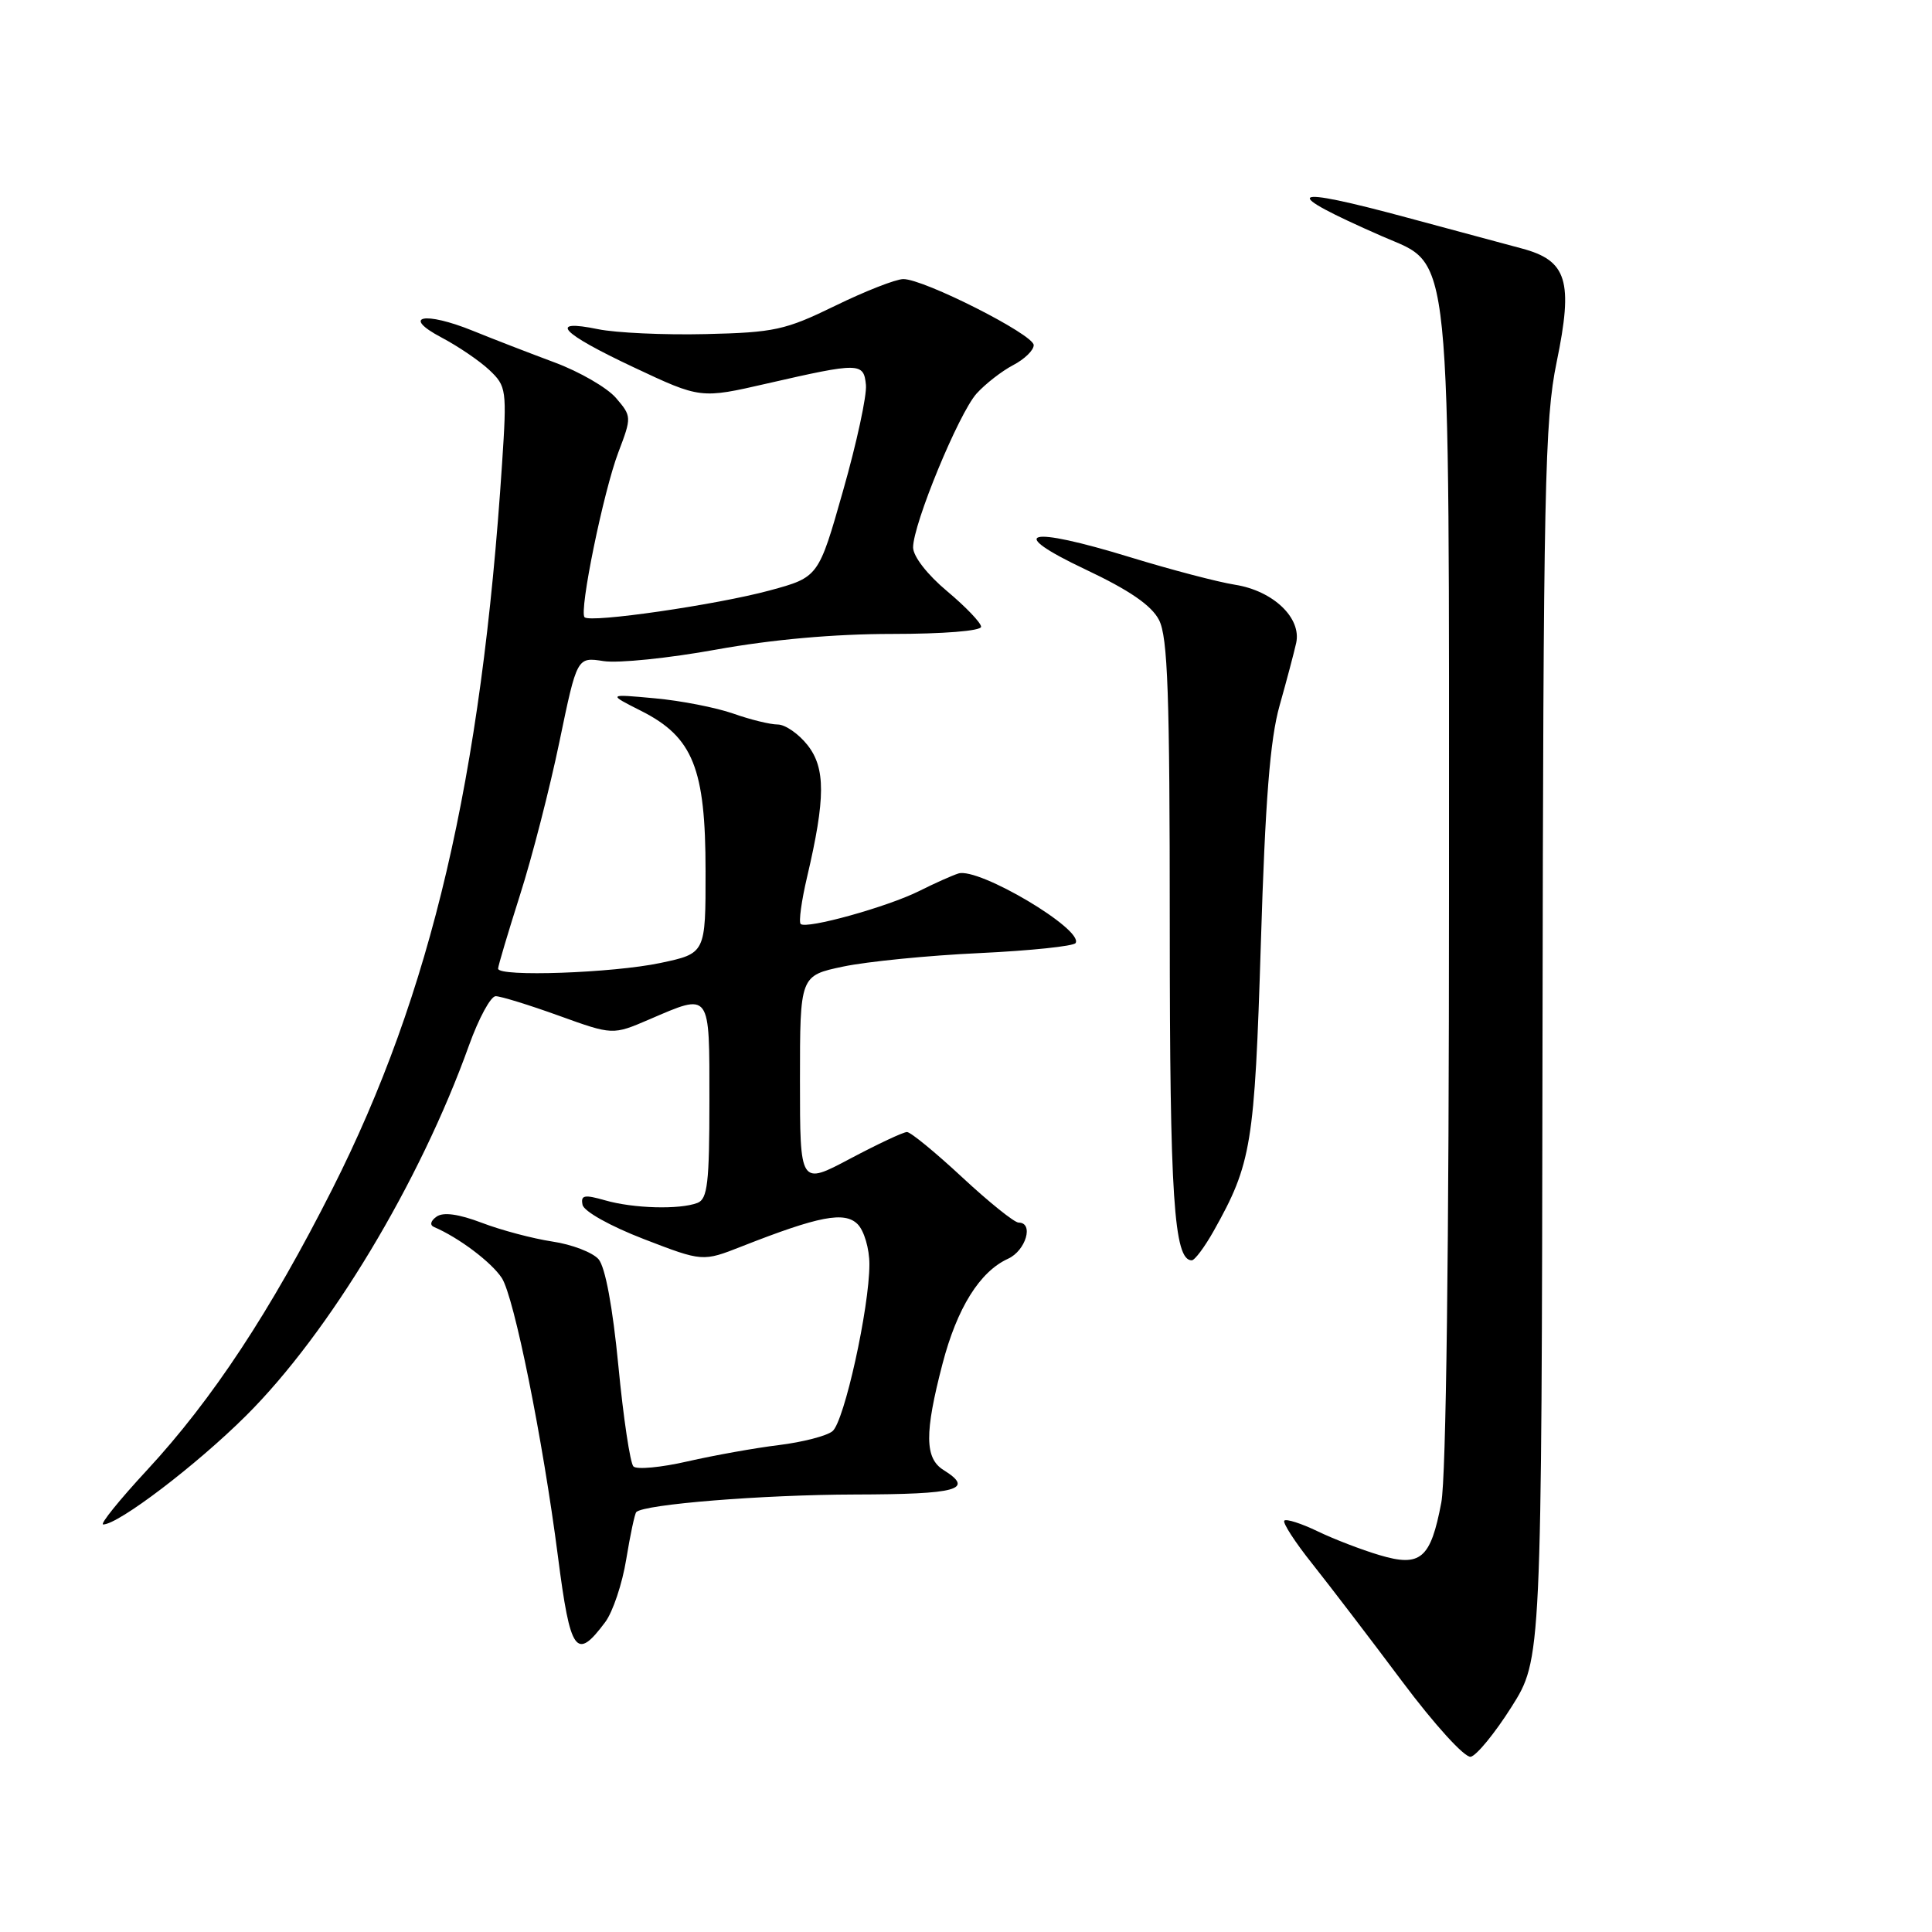 <?xml version="1.0" encoding="UTF-8" standalone="no"?>
<!DOCTYPE svg PUBLIC "-//W3C//DTD SVG 1.1//EN" "http://www.w3.org/Graphics/SVG/1.1/DTD/svg11.dtd" >
<svg xmlns="http://www.w3.org/2000/svg" xmlns:xlink="http://www.w3.org/1999/xlink" version="1.1" viewBox="0 0 256 256">
 <g >
 <path fill="currentColor"
d=" M 200.28 226.18 C 204.27 219.86 204.27 219.86 204.39 138.18 C 204.50 64.53 204.68 55.66 206.26 48.00 C 208.49 37.21 207.66 34.52 201.63 32.92 C 199.36 32.31 192.59 30.49 186.58 28.87 C 170.42 24.50 169.34 25.26 183.12 31.30 C 192.47 35.41 192.00 30.76 192.00 118.54 C 192.00 165.38 191.62 195.75 190.98 199.10 C 189.57 206.55 188.24 207.69 182.79 206.06 C 180.43 205.36 176.73 203.94 174.58 202.90 C 172.42 201.86 170.44 201.23 170.18 201.49 C 169.92 201.75 171.59 204.34 173.90 207.23 C 176.20 210.13 181.55 217.12 185.78 222.78 C 190.12 228.58 194.09 232.93 194.88 232.78 C 195.65 232.62 198.08 229.66 200.28 226.18 Z  M 80.20 214.93 C 81.20 213.59 82.46 209.84 82.98 206.61 C 83.51 203.37 84.11 200.56 84.31 200.36 C 85.34 199.32 101.08 198.06 113.25 198.03 C 126.96 198.00 129.18 197.38 125.00 194.77 C 122.53 193.22 122.50 189.87 124.88 180.74 C 126.81 173.32 129.82 168.50 133.57 166.79 C 135.94 165.71 137.02 162.00 134.97 162.00 C 134.41 162.00 131.05 159.30 127.50 156.00 C 123.95 152.70 120.66 150.00 120.18 150.00 C 119.69 150.00 116.31 151.59 112.65 153.53 C 106.00 157.06 106.00 157.06 106.00 143.17 C 106.00 129.28 106.00 129.28 111.75 128.07 C 114.91 127.41 123.03 126.60 129.78 126.29 C 136.54 125.97 142.27 125.37 142.52 124.96 C 143.63 123.18 129.70 114.91 127.00 115.74 C 126.17 116.00 123.84 117.04 121.81 118.06 C 117.59 120.17 106.83 123.16 106.09 122.43 C 105.82 122.16 106.20 119.36 106.94 116.22 C 109.39 105.79 109.40 101.78 107.01 98.74 C 105.82 97.23 104.04 96.00 103.05 96.00 C 102.06 96.00 99.40 95.35 97.15 94.55 C 94.89 93.76 90.22 92.84 86.77 92.53 C 80.50 91.95 80.50 91.95 85.00 94.22 C 91.83 97.68 93.49 101.82 93.49 115.41 C 93.50 126.33 93.50 126.33 87.50 127.60 C 81.21 128.93 66.00 129.47 66.00 128.35 C 66.00 128.00 67.31 123.61 68.90 118.60 C 70.50 113.60 72.85 104.45 74.13 98.27 C 76.46 87.05 76.46 87.05 79.98 87.60 C 81.92 87.90 88.64 87.21 94.92 86.07 C 102.29 84.74 110.55 84.00 118.17 84.00 C 124.98 84.00 130.00 83.60 130.00 83.05 C 130.00 82.53 127.97 80.41 125.50 78.34 C 122.88 76.15 121.00 73.73 120.99 72.54 C 120.99 69.45 127.02 54.82 129.40 52.15 C 130.56 50.87 132.74 49.17 134.25 48.38 C 135.76 47.59 136.99 46.40 136.97 45.72 C 136.93 44.31 122.40 36.96 119.69 36.98 C 118.69 36.99 114.63 38.58 110.66 40.52 C 104.06 43.74 102.61 44.06 93.47 44.27 C 87.99 44.40 81.59 44.10 79.25 43.62 C 72.53 42.24 74.30 44.12 83.97 48.67 C 92.83 52.84 92.83 52.84 101.67 50.81 C 113.90 48.01 114.45 48.02 114.74 51.00 C 114.88 52.38 113.52 58.67 111.72 64.99 C 108.46 76.48 108.46 76.48 101.98 78.24 C 94.96 80.14 78.23 82.57 77.46 81.79 C 76.70 81.04 79.96 65.12 81.94 59.92 C 83.71 55.26 83.70 55.16 81.62 52.73 C 80.45 51.37 76.80 49.26 73.50 48.03 C 70.20 46.80 65.33 44.92 62.68 43.84 C 56.22 41.22 53.11 41.87 58.50 44.72 C 60.70 45.88 63.56 47.82 64.85 49.04 C 67.11 51.18 67.17 51.64 66.53 61.38 C 63.79 103.23 57.15 131.60 44.03 157.56 C 35.86 173.73 28.14 185.45 19.47 194.81 C 15.81 198.76 13.20 202.00 13.67 202.00 C 15.69 202.00 26.04 194.12 32.61 187.58 C 43.64 176.60 55.63 156.69 62.14 138.53 C 63.43 134.94 65.02 132.00 65.68 132.00 C 66.34 132.00 70.10 133.16 74.04 134.58 C 81.19 137.16 81.19 137.16 86.03 135.08 C 94.22 131.56 94.00 131.26 94.00 145.89 C 94.00 156.73 93.75 158.88 92.42 159.39 C 90.06 160.30 83.93 160.13 80.18 159.05 C 77.42 158.26 76.93 158.36 77.19 159.64 C 77.36 160.51 80.87 162.47 85.30 164.18 C 93.11 167.19 93.11 167.19 98.30 165.15 C 108.52 161.13 111.91 160.48 113.64 162.21 C 114.50 163.07 115.20 165.46 115.20 167.52 C 115.20 173.29 111.87 188.36 110.31 189.64 C 109.55 190.27 106.35 191.09 103.21 191.48 C 100.07 191.86 94.62 192.84 91.11 193.64 C 87.59 194.45 84.36 194.75 83.93 194.31 C 83.50 193.86 82.60 187.88 81.94 181.00 C 81.18 173.15 80.20 167.89 79.31 166.85 C 78.52 165.95 75.77 164.89 73.19 164.51 C 70.61 164.12 66.41 163.01 63.85 162.03 C 60.77 160.86 58.73 160.58 57.85 161.21 C 57.06 161.76 56.92 162.33 57.50 162.58 C 60.78 163.98 65.11 167.24 66.49 169.34 C 68.12 171.83 71.92 190.66 73.93 206.24 C 75.58 219.06 76.34 220.11 80.20 214.93 Z  M 160.83 163.09 C 165.83 154.18 166.24 151.72 167.07 125.00 C 167.65 106.04 168.29 97.96 169.55 93.50 C 170.48 90.20 171.47 86.46 171.75 85.20 C 172.48 81.88 168.70 78.28 163.64 77.48 C 161.36 77.12 155.12 75.48 149.77 73.84 C 136.04 69.63 133.17 70.41 143.82 75.45 C 149.66 78.21 152.57 80.21 153.57 82.14 C 154.74 84.39 155.00 91.94 155.00 122.80 C 155.00 158.60 155.55 167.00 157.91 167.00 C 158.31 167.00 159.62 165.24 160.83 163.09 Z "/>
</g>
</svg>